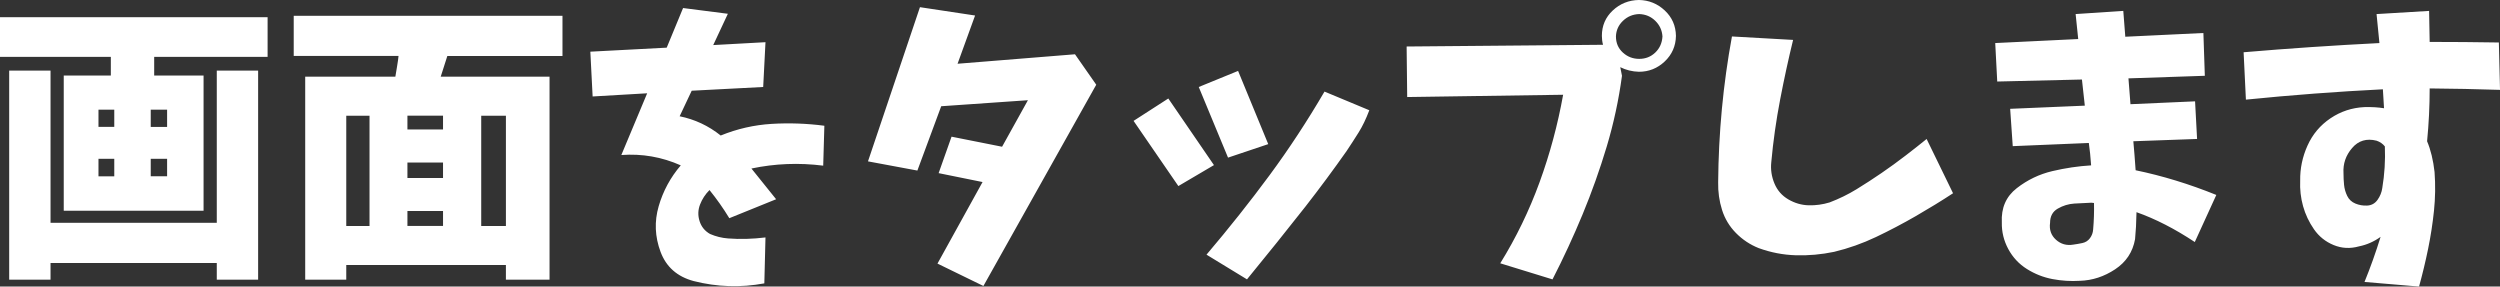 <svg version="1.1" xmlns="http://www.w3.org/2000/svg" xmlns:xlink="http://www.w3.org/1999/xlink" width="201.644" height="23.113" viewBox="0,0,201.644,23.113"><rect x="0" y="0" width="201.644" height="23.113" fill="#333333" stroke="none"/><g transform="translate(-139.178,-168.444)"><g fill="#ffffff" fill-rule="evenodd" stroke="none" stroke-width="0" stroke-linecap="round" stroke-miterlimit="10"><path d="M301.521,180.232l-0.208,-3.011l6.021,-0.255l-0.232,-2.108l-6.832,0.162l-0.162,-3.103l6.693,-0.324l-0.208,-2.015l3.844,-0.255l0.162,2.084l6.299,-0.301l0.116,3.451l-6.16,0.208l0.162,2.084l5.211,-0.231l0.162,3.034l-5.141,0.185c0.062,0.679 0.124,1.459 0.185,2.339c2.162,0.448 4.331,1.112 6.508,1.992l-1.737,3.798c-1.606,-1.065 -3.173,-1.868 -4.701,-2.408c-0.015,0.834 -0.054,1.559 -0.116,2.177c-0.185,1.034 -0.722,1.845 -1.61,2.432c-0.888,0.587 -1.833,0.895 -2.837,0.926c-0.741,0.046 -1.478,0 -2.212,-0.139c-0.733,-0.139 -1.421,-0.409 -2.061,-0.811c-0.641,-0.401 -1.142,-0.938 -1.505,-1.61c-0.363,-0.672 -0.537,-1.386 -0.521,-2.142c-0.062,-1.173 0.34,-2.096 1.204,-2.768c0.864,-0.672 1.822,-1.131 2.872,-1.378c1.05,-0.247 2.092,-0.401 3.126,-0.463c-0.046,-0.664 -0.108,-1.266 -0.185,-1.806zM184.546,169.717v3.242h-9.287l-0.533,1.667h8.777v16.373h-3.52v-1.181h-12.876v1.181h-3.312v-16.373h7.272l0.139,-0.834c0.062,-0.371 0.1,-0.649 0.116,-0.834h-8.453v-3.242zM186.978,176.225l-0.185,-3.613l6.16,-0.324l1.32,-3.196l3.613,0.463l-1.181,2.524l4.215,-0.232l-0.185,3.613l-5.766,0.301l-0.973,2.061c1.22,0.247 2.324,0.764 3.312,1.552c1.328,-0.54 2.698,-0.853 4.111,-0.938c1.413,-0.085 2.829,-0.035 4.25,0.15l-0.093,3.219c-1.961,-0.247 -3.891,-0.17 -5.79,0.231c0.664,0.818 1.328,1.644 1.992,2.478l-3.775,1.529c-0.479,-0.787 -1.011,-1.544 -1.598,-2.27c-0.34,0.34 -0.595,0.73 -0.764,1.17c-0.17,0.44 -0.181,0.888 -0.035,1.343c0.147,0.455 0.429,0.799 0.845,1.031c0.463,0.201 0.946,0.32 1.447,0.359c0.502,0.039 1.004,0.05 1.505,0.035c0.502,-0.015 1.007,-0.054 1.517,-0.116l-0.093,3.705c-1.914,0.355 -3.813,0.293 -5.697,-0.185c-1.328,-0.355 -2.22,-1.142 -2.675,-2.362c-0.455,-1.22 -0.506,-2.443 -0.151,-3.671c0.355,-1.227 0.95,-2.328 1.783,-3.3c-1.528,-0.679 -3.126,-0.957 -4.794,-0.834l2.084,-4.979zM143.254,186.415h13.409v-12.274h3.335v16.86h-3.335v-1.343h-13.409v1.343h-3.335v-16.86h3.335zM320.327,176.48l-0.185,-3.821c3.628,-0.309 7.28,-0.556 10.954,-0.741c-0.077,-0.772 -0.154,-1.551 -0.231,-2.339l4.238,-0.255l0.046,2.501c1.853,0 3.713,0.015 5.581,0.046l0.093,3.821c-1.899,-0.062 -3.79,-0.1 -5.674,-0.116c0,1.421 -0.069,2.841 -0.208,4.261c0.293,0.695 0.494,1.521 0.602,2.478c0.077,1.05 0.062,2.092 -0.046,3.127c-0.108,1.034 -0.266,2.061 -0.475,3.08c-0.208,1.019 -0.452,2.03 -0.729,3.034l-4.4,-0.371c0.479,-1.173 0.911,-2.385 1.297,-3.636c-0.54,0.386 -1.119,0.641 -1.737,0.764c-0.71,0.201 -1.393,0.166 -2.05,-0.104c-0.656,-0.27 -1.185,-0.695 -1.586,-1.274c-0.401,-0.579 -0.695,-1.201 -0.88,-1.864c-0.185,-0.664 -0.263,-1.351 -0.232,-2.061c-0.015,-0.973 0.181,-1.915 0.591,-2.825c0.409,-0.911 1.027,-1.644 1.853,-2.2c0.826,-0.556 1.741,-0.857 2.744,-0.903c0.571,-0.015 1.096,0.015 1.575,0.092l-0.093,-1.528c-3.69,0.185 -7.372,0.463 -11.047,0.834zM209.187,181.459l4.192,-12.436l4.447,0.672l-1.413,3.891l9.472,-0.764l1.714,2.455l-9.101,16.234l-3.705,-1.807l3.636,-6.577l-3.543,-0.718l1.042,-2.941c1.359,0.278 2.717,0.548 4.076,0.811l2.084,-3.752l-6.994,0.486l-1.922,5.188zM139.178,173.029v-3.196h21.584v3.196h-9.148v1.505h3.983v10.908h-11.278v-10.908h3.798v-1.505zM252.679,176.271l-0.046,-4.076l15.841,-0.139c-0.062,-0.231 -0.093,-0.471 -0.093,-0.718c0,-0.818 0.293,-1.502 0.88,-2.05c0.587,-0.548 1.289,-0.83 2.108,-0.845c0.803,0.015 1.498,0.297 2.084,0.845c0.587,0.548 0.888,1.231 0.903,2.05c-0.015,0.818 -0.317,1.505 -0.903,2.061c-0.587,0.556 -1.281,0.834 -2.084,0.834c-0.54,-0.015 -1.042,-0.139 -1.505,-0.37l0.139,0.695c-0.262,1.945 -0.672,3.844 -1.227,5.697c-0.556,1.853 -1.204,3.674 -1.945,5.466c-0.741,1.791 -1.552,3.543 -2.432,5.257l-4.215,-1.297c1.281,-2.069 2.339,-4.25 3.173,-6.542c0.834,-2.293 1.467,-4.643 1.899,-7.052zM278.872,171.385l4.933,0.278c-0.37,1.513 -0.718,3.111 -1.042,4.794c-0.324,1.683 -0.564,3.374 -0.718,5.072c-0.062,0.587 0.023,1.158 0.255,1.714c0.231,0.556 0.606,0.984 1.123,1.285c0.517,0.301 1.061,0.459 1.633,0.475c0.571,0.015 1.135,-0.062 1.691,-0.231c0.772,-0.293 1.497,-0.649 2.177,-1.065c0.679,-0.417 1.351,-0.853 2.015,-1.308c0.664,-0.455 1.313,-0.926 1.946,-1.413c0.633,-0.486 1.196,-0.93 1.69,-1.332l2.131,4.377c-0.942,0.618 -1.942,1.231 -2.999,1.841c-1.058,0.61 -2.131,1.173 -3.219,1.691c-1.089,0.517 -2.212,0.915 -3.37,1.193c-1.034,0.216 -2.065,0.309 -3.092,0.278c-1.027,-0.031 -2.026,-0.224 -2.999,-0.579c-0.695,-0.278 -1.305,-0.683 -1.83,-1.216c-0.525,-0.533 -0.899,-1.154 -1.123,-1.864c-0.224,-0.71 -0.328,-1.451 -0.313,-2.223c0.031,-3.983 0.401,-7.905 1.112,-11.765zM246.01,175.831l3.613,1.505c-0.262,0.695 -0.548,1.289 -0.857,1.783c-0.309,0.494 -0.633,0.996 -0.973,1.505c-1.065,1.513 -2.169,3.003 -3.312,4.47c-1.528,1.945 -3.103,3.906 -4.724,5.882l-3.265,-1.992c1.822,-2.146 3.516,-4.28 5.083,-6.403c1.567,-2.123 3.045,-4.373 4.435,-6.751zM177.992,186.67h1.992v-8.893h-1.992zM168.983,177.777h-1.876v8.893h1.876zM234.222,183.451l-3.613,-5.257l2.802,-1.806l3.682,5.373zM238.228,181.158l-2.362,-5.697l3.173,-1.297l2.432,5.905zM330.1,185.025c0.355,-0.015 0.637,-0.17 0.845,-0.463c0.208,-0.293 0.336,-0.61 0.382,-0.95c0.185,-1.112 0.255,-2.231 0.208,-3.358c-0.17,-0.216 -0.394,-0.37 -0.672,-0.463c-0.803,-0.201 -1.459,-0.004 -1.969,0.591c-0.51,0.594 -0.741,1.27 -0.695,2.026c0,0.324 0.015,0.641 0.046,0.95c0.031,0.309 0.116,0.606 0.255,0.891c0.139,0.286 0.359,0.49 0.66,0.614c0.301,0.124 0.614,0.178 0.938,0.162zM308.006,186.948c0.062,-0.695 0.085,-1.405 0.069,-2.131c-0.077,-0.015 -0.147,-0.023 -0.208,-0.023c-0.448,0.015 -0.907,0.039 -1.378,0.069c-0.471,0.031 -0.915,0.166 -1.332,0.405c-0.417,0.239 -0.625,0.621 -0.625,1.146c-0.077,0.556 0.081,1.011 0.475,1.366c0.394,0.355 0.861,0.486 1.401,0.394c0.232,-0.031 0.475,-0.073 0.729,-0.127c0.255,-0.054 0.459,-0.185 0.614,-0.394c0.154,-0.208 0.239,-0.444 0.255,-0.706zM269.516,171.385c0,0.525 0.185,0.957 0.556,1.297c0.371,0.34 0.811,0.51 1.32,0.51c0.509,0 0.942,-0.17 1.297,-0.51c0.355,-0.34 0.548,-0.772 0.579,-1.297c-0.031,-0.494 -0.224,-0.915 -0.579,-1.262c-0.355,-0.347 -0.787,-0.529 -1.297,-0.544c-0.51,0.015 -0.946,0.197 -1.309,0.544c-0.363,0.347 -0.552,0.768 -0.567,1.262zM172.04,182.802h2.872v-1.251h-2.872zM174.912,185.465h-2.872v1.204h2.872zM172.04,178.888h2.872v-1.112h-2.872zM151.336,182.663h1.32v-1.413h-1.32zM151.336,178.68h1.32v-1.389h-1.32zM148.395,181.251h-1.274v1.413h1.274zM148.395,177.29h-1.274v1.389h1.274z"/></g></g></svg>